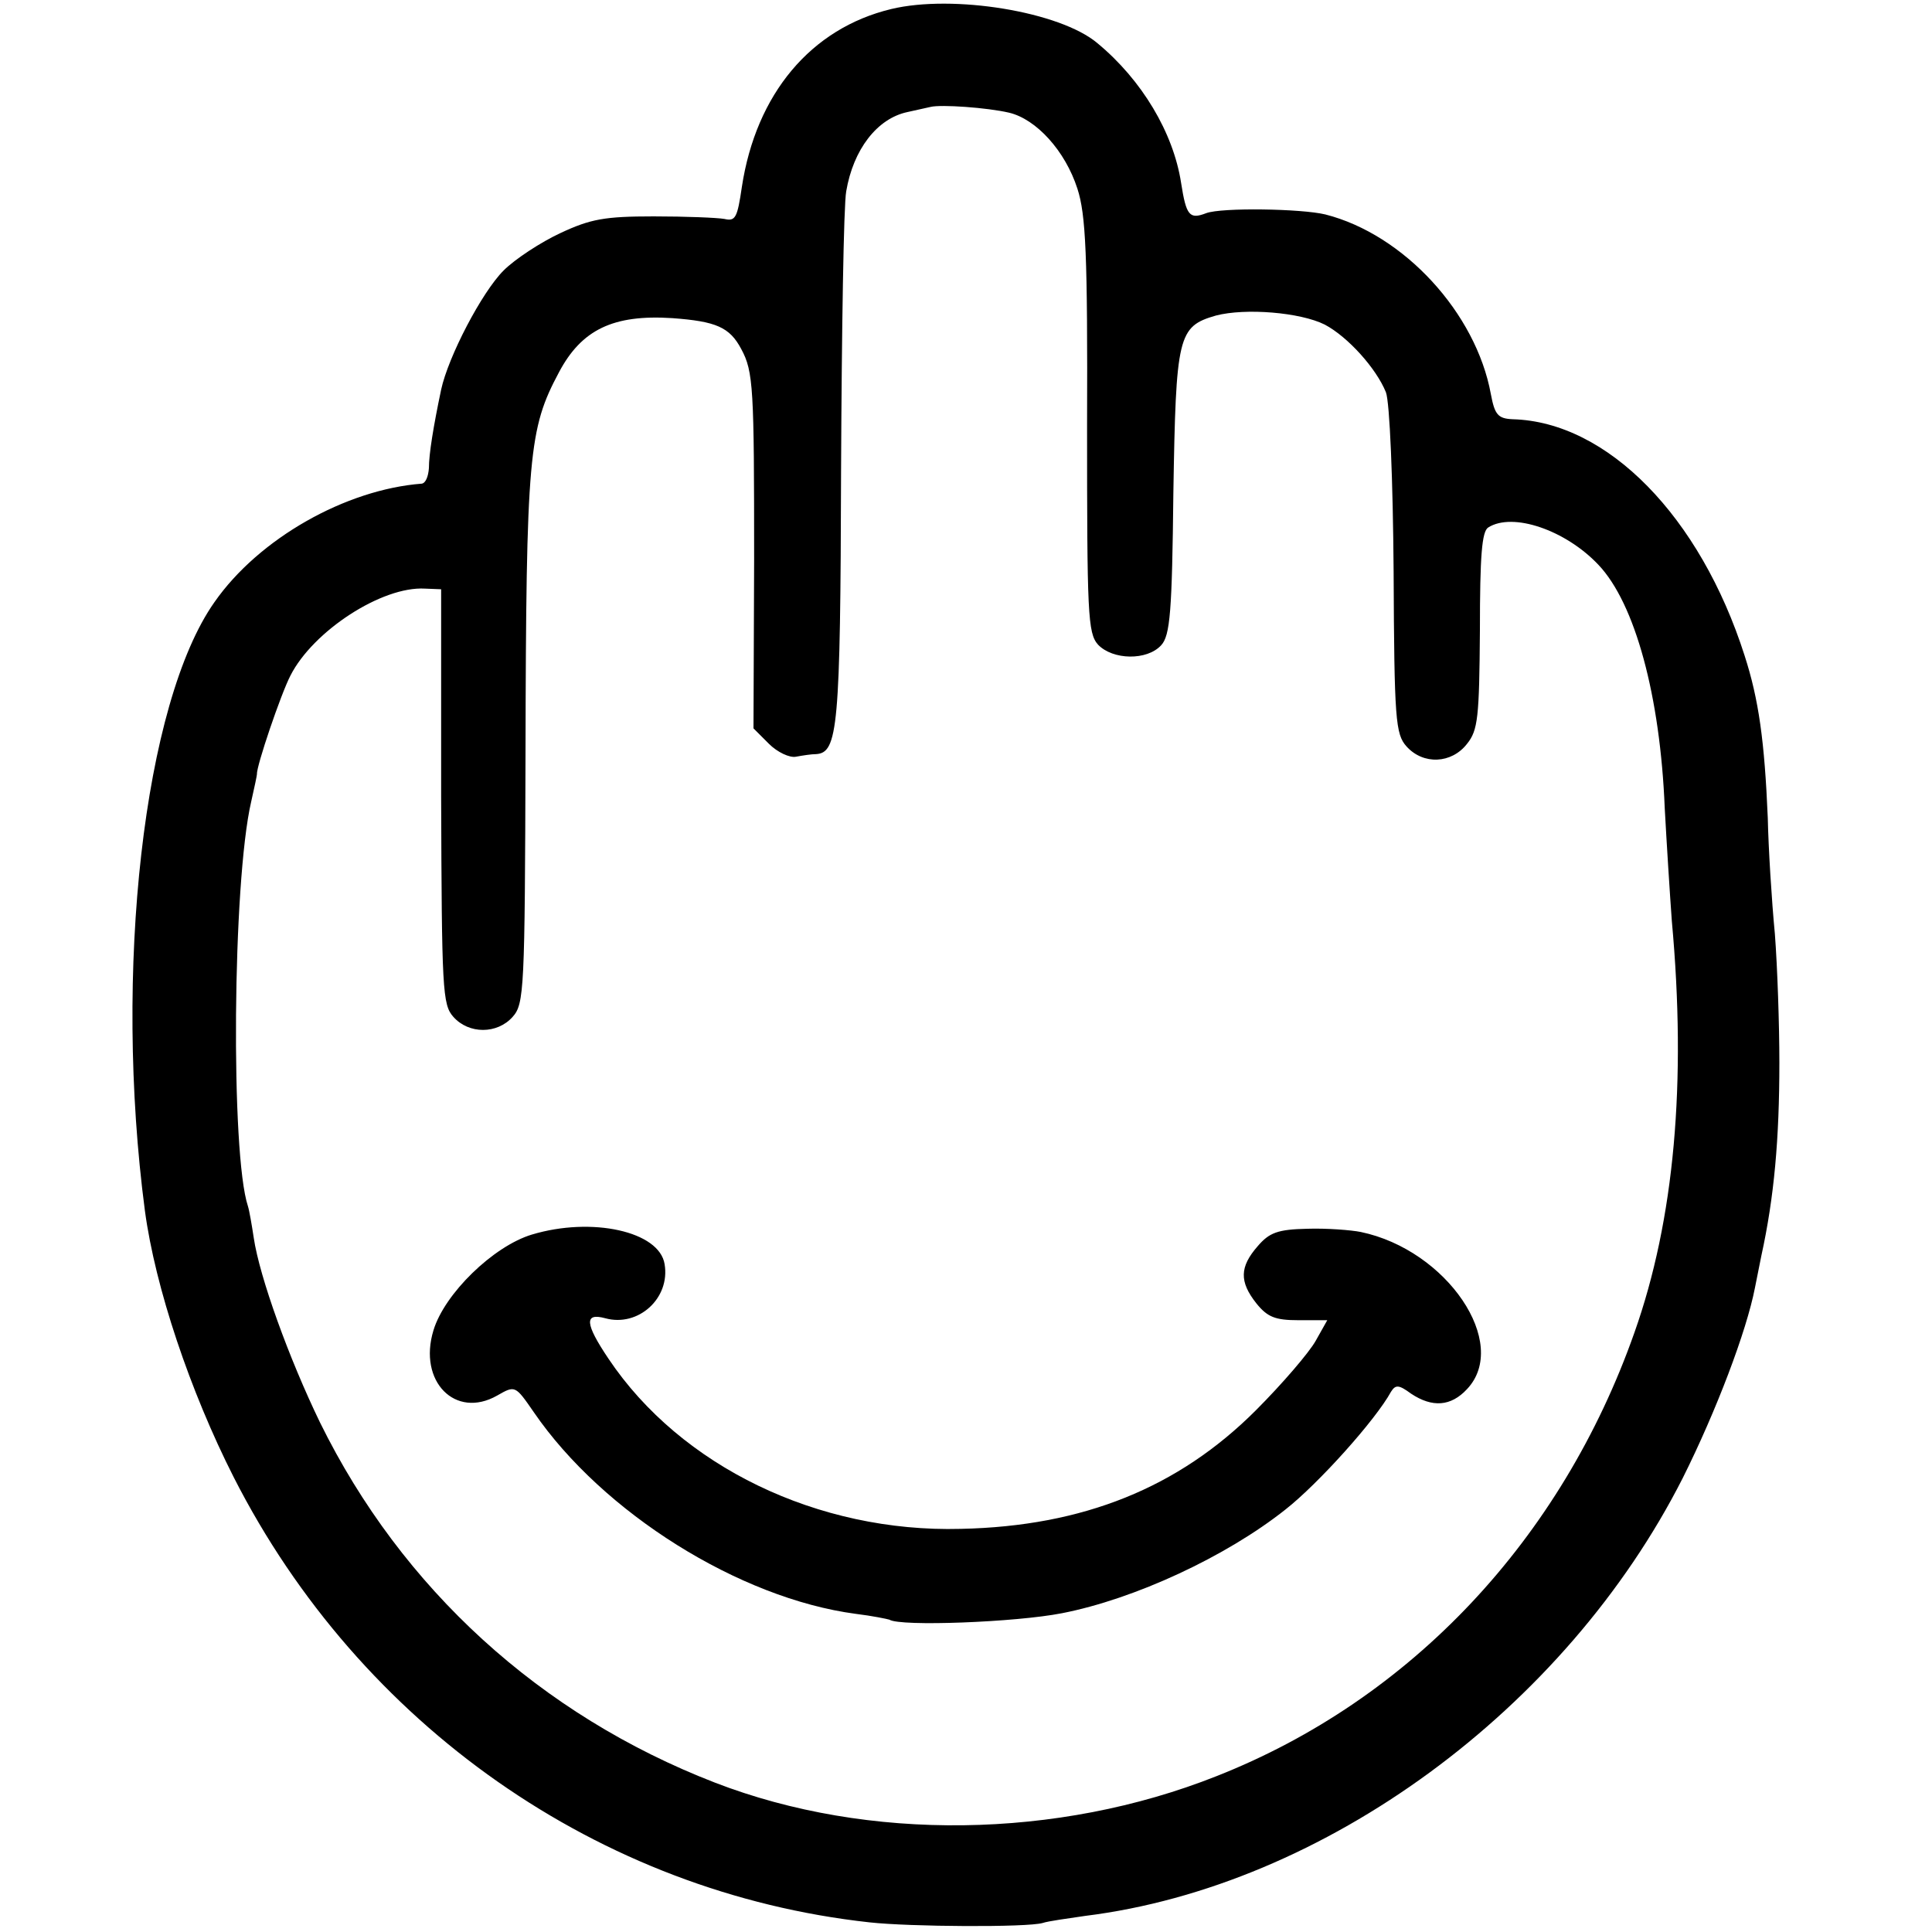 <?xml version="1.0" standalone="no"?>
<!DOCTYPE svg PUBLIC "-//W3C//DTD SVG 20010904//EN"
 "http://www.w3.org/TR/2001/REC-SVG-20010904/DTD/svg10.dtd">
<svg version="1.0" xmlns="http://www.w3.org/2000/svg"
 width="300pt" height="300pt" viewBox="0 0 300 300"
 preserveAspectRatio="xMidYMid meet">
<g transform="translate(0,300) scale(0.1,-0.1)"
fill="#000000" stroke="none">
<path d="M1384 2986 c-125 -30 -210 -132 -232 -276 -7 -48 -10 -54 -27 -50
-11 2 -60 4 -110 4 -76 0 -98 -4 -145 -26 -30 -14 -70 -40 -88 -58 -34 -34
-86 -134 -97 -185 -12 -57 -19 -100 -19 -122 -1 -13 -5 -23 -11 -24 -118 -9
-253 -85 -322 -184 -110 -156 -157 -573 -108 -945 16 -119 70 -280 138 -414
196 -385 568 -645 987 -691 63 -7 245 -8 269 -1 9 3 39 7 66 11 371 46 746
321 928 680 52 104 99 228 112 295 3 14 7 36 10 50 20 91 28 182 28 300 0 58
-3 148 -7 200 -5 52 -10 133 -11 180 -5 119 -14 184 -36 252 -69 216 -213 363
-360 367 -23 1 -28 7 -34 39 -23 126 -135 248 -257 279 -37 9 -161 11 -185 2
-26 -10 -31 -4 -39 47 -12 78 -61 160 -130 217 -58 49 -224 76 -320 53z m183
-161 c42 -10 87 -59 106 -118 13 -40 16 -102 15 -368 0 -292 1 -322 17 -340
23 -24 76 -25 98 -1 14 15 17 52 19 237 4 244 7 258 66 275 46 12 131 5 169
-14 36 -19 80 -68 95 -105 6 -15 11 -138 12 -278 1 -231 3 -253 20 -272 26
-29 70 -27 94 4 17 21 19 41 20 176 0 116 3 154 13 160 38 24 120 -4 171 -58
57 -60 96 -204 103 -378 3 -55 8 -134 11 -175 23 -251 4 -464 -58 -639 -113
-321 -347 -570 -649 -689 -247 -98 -541 -102 -779 -10 -271 105 -486 301 -613
559 -48 99 -94 226 -103 287 -3 20 -7 43 -9 49 -27 81 -24 503 5 628 5 22 9
41 9 43 -1 12 37 124 52 153 35 69 142 139 209 135 l25 -1 0 -322 c1 -300 2
-323 19 -342 24 -27 68 -27 92 0 18 20 19 42 20 408 1 466 5 505 52 593 35 66
84 90 176 84 68 -5 89 -14 107 -48 19 -35 20 -61 20 -326 l-1 -263 24 -24 c13
-13 32 -22 42 -20 11 2 24 4 31 4 34 2 38 40 39 441 1 217 4 412 8 433 11 65
48 113 95 123 14 3 31 7 36 8 16 4 88 -1 122 -9z"/>
<path d="M826 1083 c-60 -18 -136 -92 -153 -149 -24 -79 34 -138 99 -101 28
16 28 16 57 -26 107 -156 319 -289 500 -313 25 -3 49 -8 52 -9 17 -11 197 -4
268 10 113 22 255 88 347 161 51 40 140 139 164 183 7 11 12 11 31 -3 33 -22
62 -20 87 7 67 71 -31 216 -165 244 -15 3 -53 6 -83 5 -46 -1 -59 -6 -77 -27
-28 -32 -29 -55 -2 -89 17 -21 29 -26 65 -26 l45 0 -18 -32 c-10 -18 -52 -67
-93 -108 -120 -120 -268 -180 -458 -184 -222 -6 -435 97 -547 264 -37 55 -38
72 -5 63 51 -14 101 31 92 84 -8 51 -113 74 -206 46z"/>
</g>
</svg>
